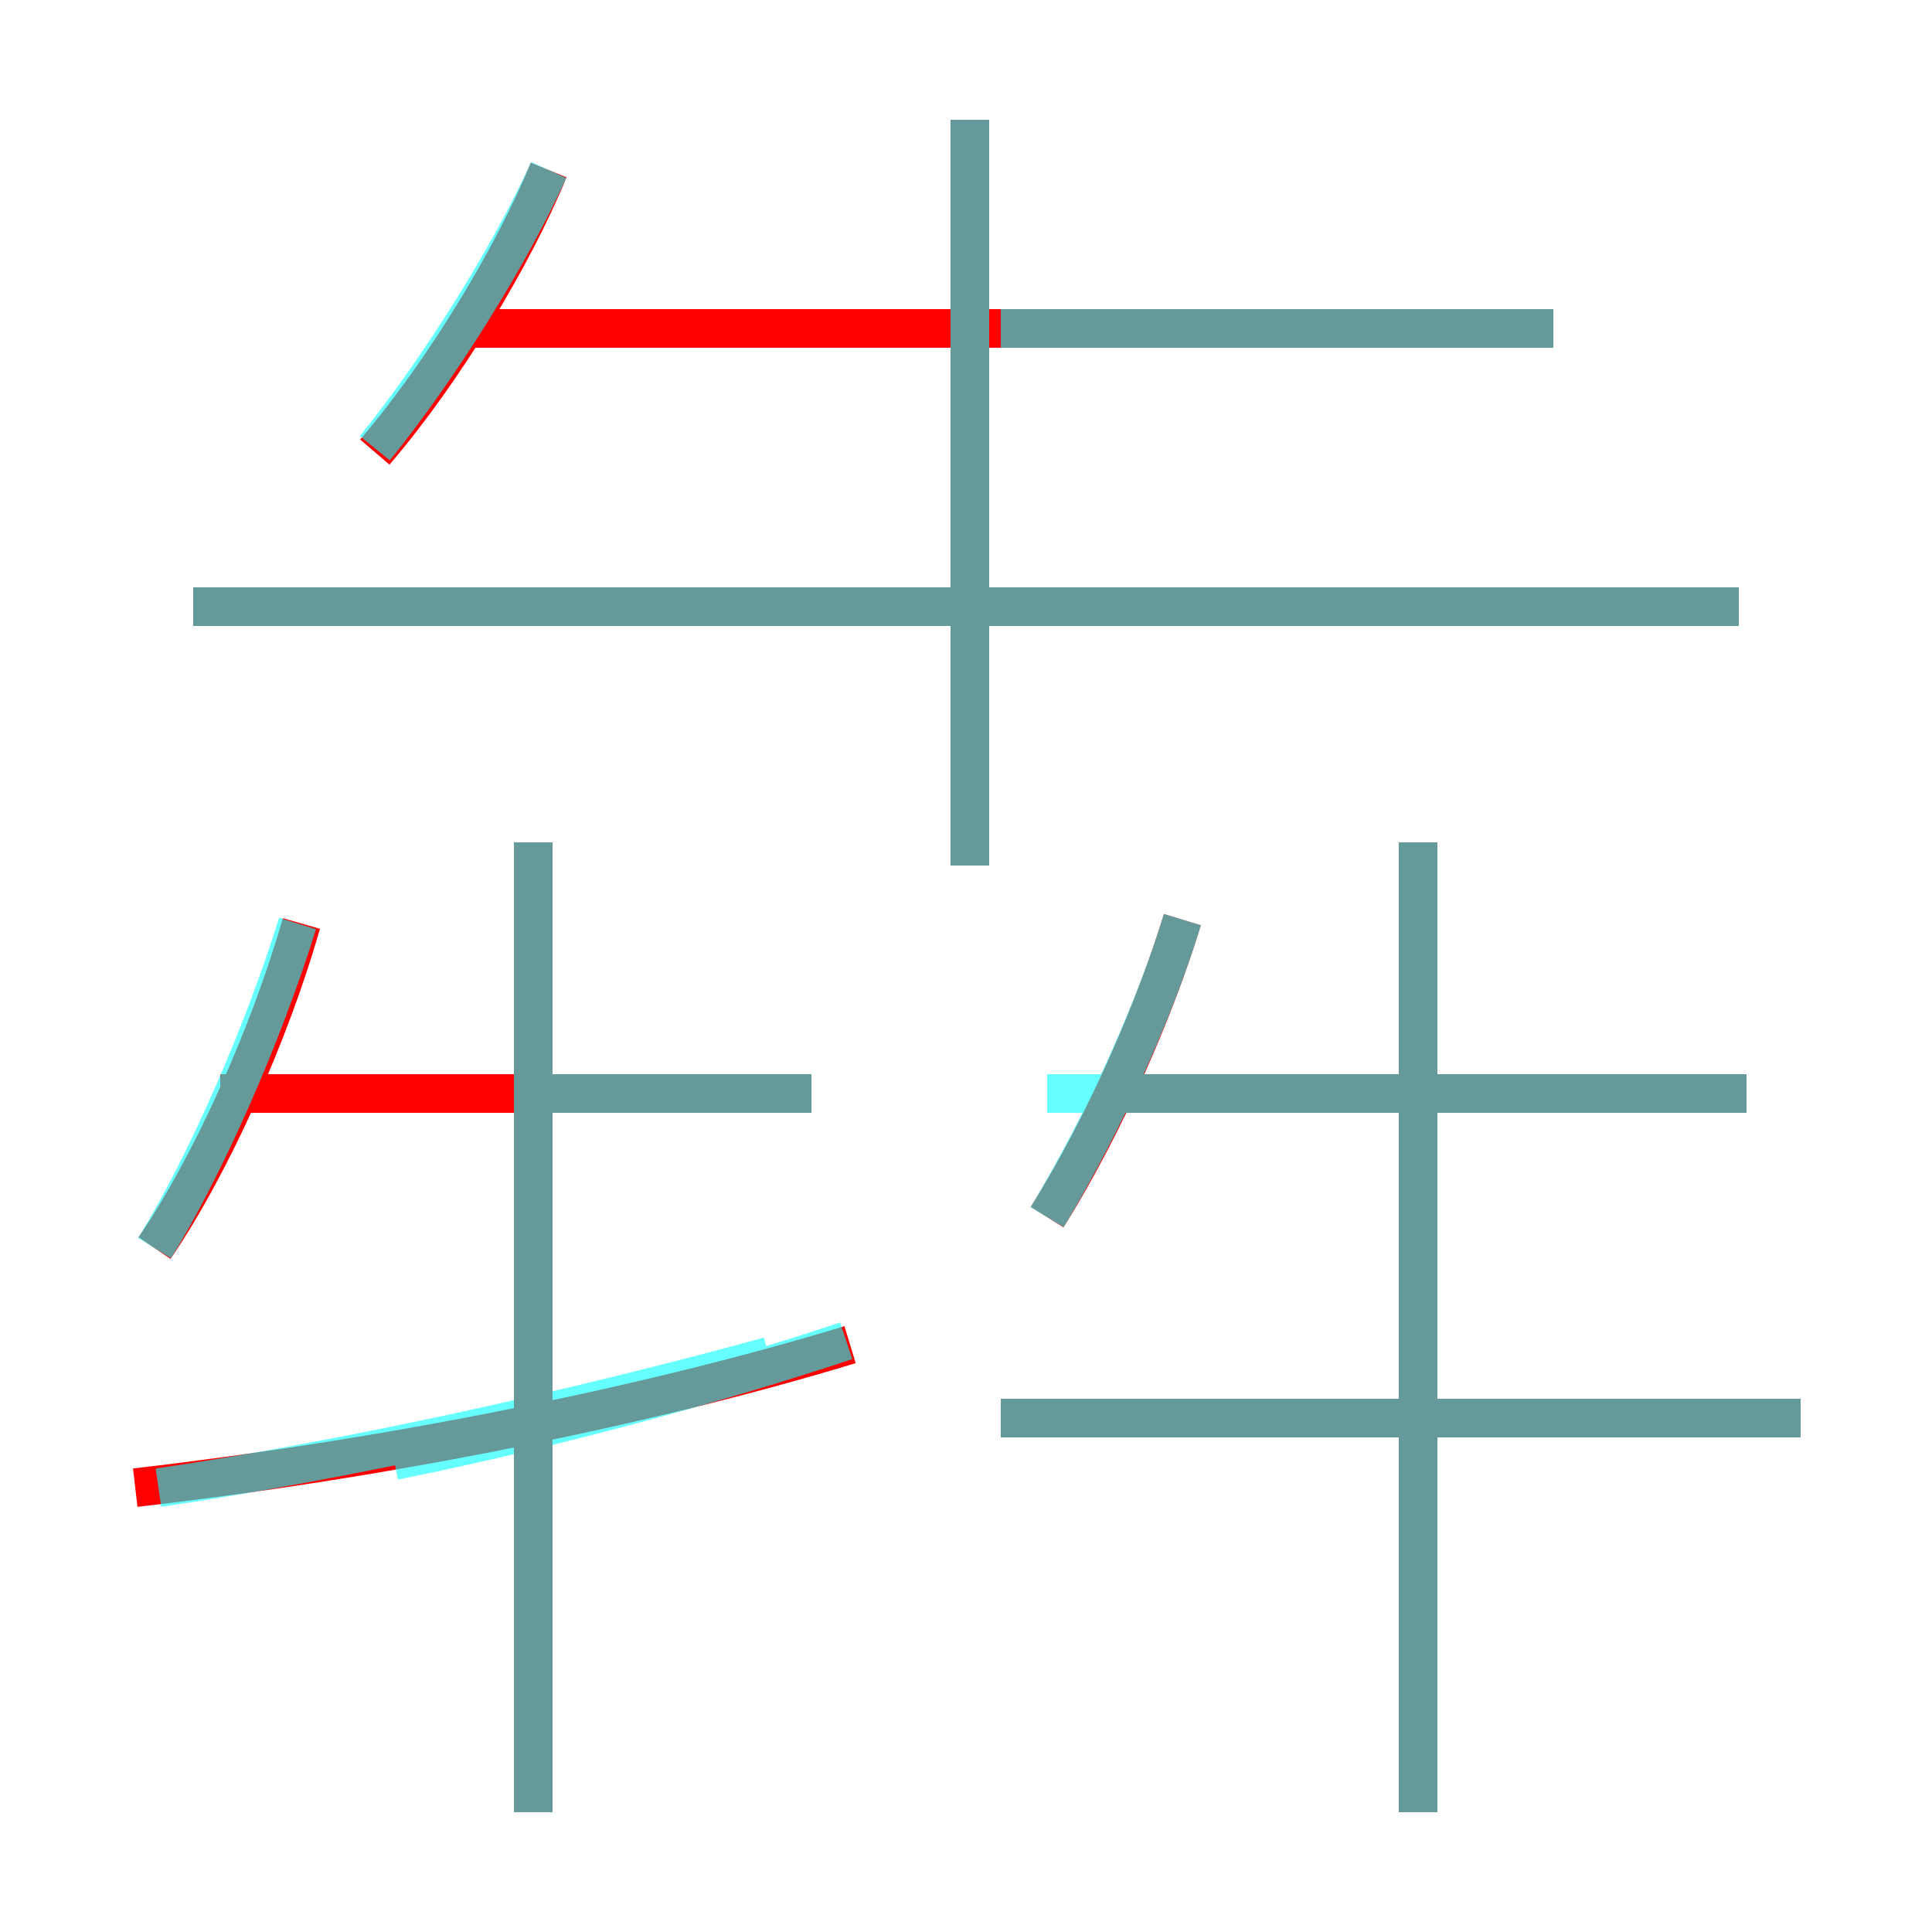 <?xml version='1.0' encoding='utf8'?>
<svg viewBox="0.0 -6.0 50.0 50.0" version="1.1" xmlns="http://www.w3.org/2000/svg">
<rect x="0.0" y="-6.0" width="50.0" height="50.0" fill="#333333" stroke="none"/>
<rect x="-1000" y="-1000" width="2000" height="2000" stroke="white" fill="white"/>
<g style="fill:none;stroke:rgba(255, 0, 0, 1);  stroke-width:1"><path d="M 3.5 -5.5 C 9.6 -6.2 16.4 -7.5 22.0 -9.2 M 4.0 -11.7 C 5.5 -13.9 7.0 -17.3 7.8 -20.1 M 13.8 2.9 L 13.8 -22.2 M 21.0 -15.7 L 5.7 -15.7 M 46.6 -7.3 L 25.9 -7.3 M 27.1 -12.5 C 28.6 -14.9 29.9 -17.9 30.6 -20.2 M 36.7 2.9 L 36.7 -22.2 M 9.7 -32.3 C 11.5 -34.4 13.3 -37.4 14.2 -39.6 M 45.0 -28.3 L 5.0 -28.3 M 45.2 -15.7 L 28.9 -15.7 M 25.1 -21.6 L 25.1 -40.9 M 40.2 -35.5 L 12.2 -35.5" transform="translate(0.0 38.0)" />
</g>
<g style="fill:none;stroke:rgba(0, 255, 255, 0.6);  stroke-width:1">
<path d="M 4.1 -5.5 C 8.9 -6.2 14.8 -7.5 19.9 -8.9 M 13.8 2.9 L 13.8 -22.2 M 4.0 -11.7 C 5.3 -13.8 6.8 -17.2 7.7 -20.1 M 21.9 -9.3 C 18.6 -8.2 14.2 -7.0 10.2 -6.2 M 21.0 -15.7 L 14.2 -15.7 M 46.6 -7.3 L 25.9 -7.3 M 27.1 -12.5 C 28.6 -15.0 29.9 -17.9 30.6 -20.2 M 9.7 -32.4 C 11.4 -34.5 13.2 -37.4 14.2 -39.6 M 36.7 2.9 L 36.7 -22.2 M 45.2 -15.7 L 27.1 -15.7 M 45.0 -28.3 L 5.0 -28.3 M 25.1 -21.6 L 25.1 -40.9 M 40.2 -35.5 L 25.9 -35.5" transform="translate(0.0 38.0)" />
</g>
</svg>